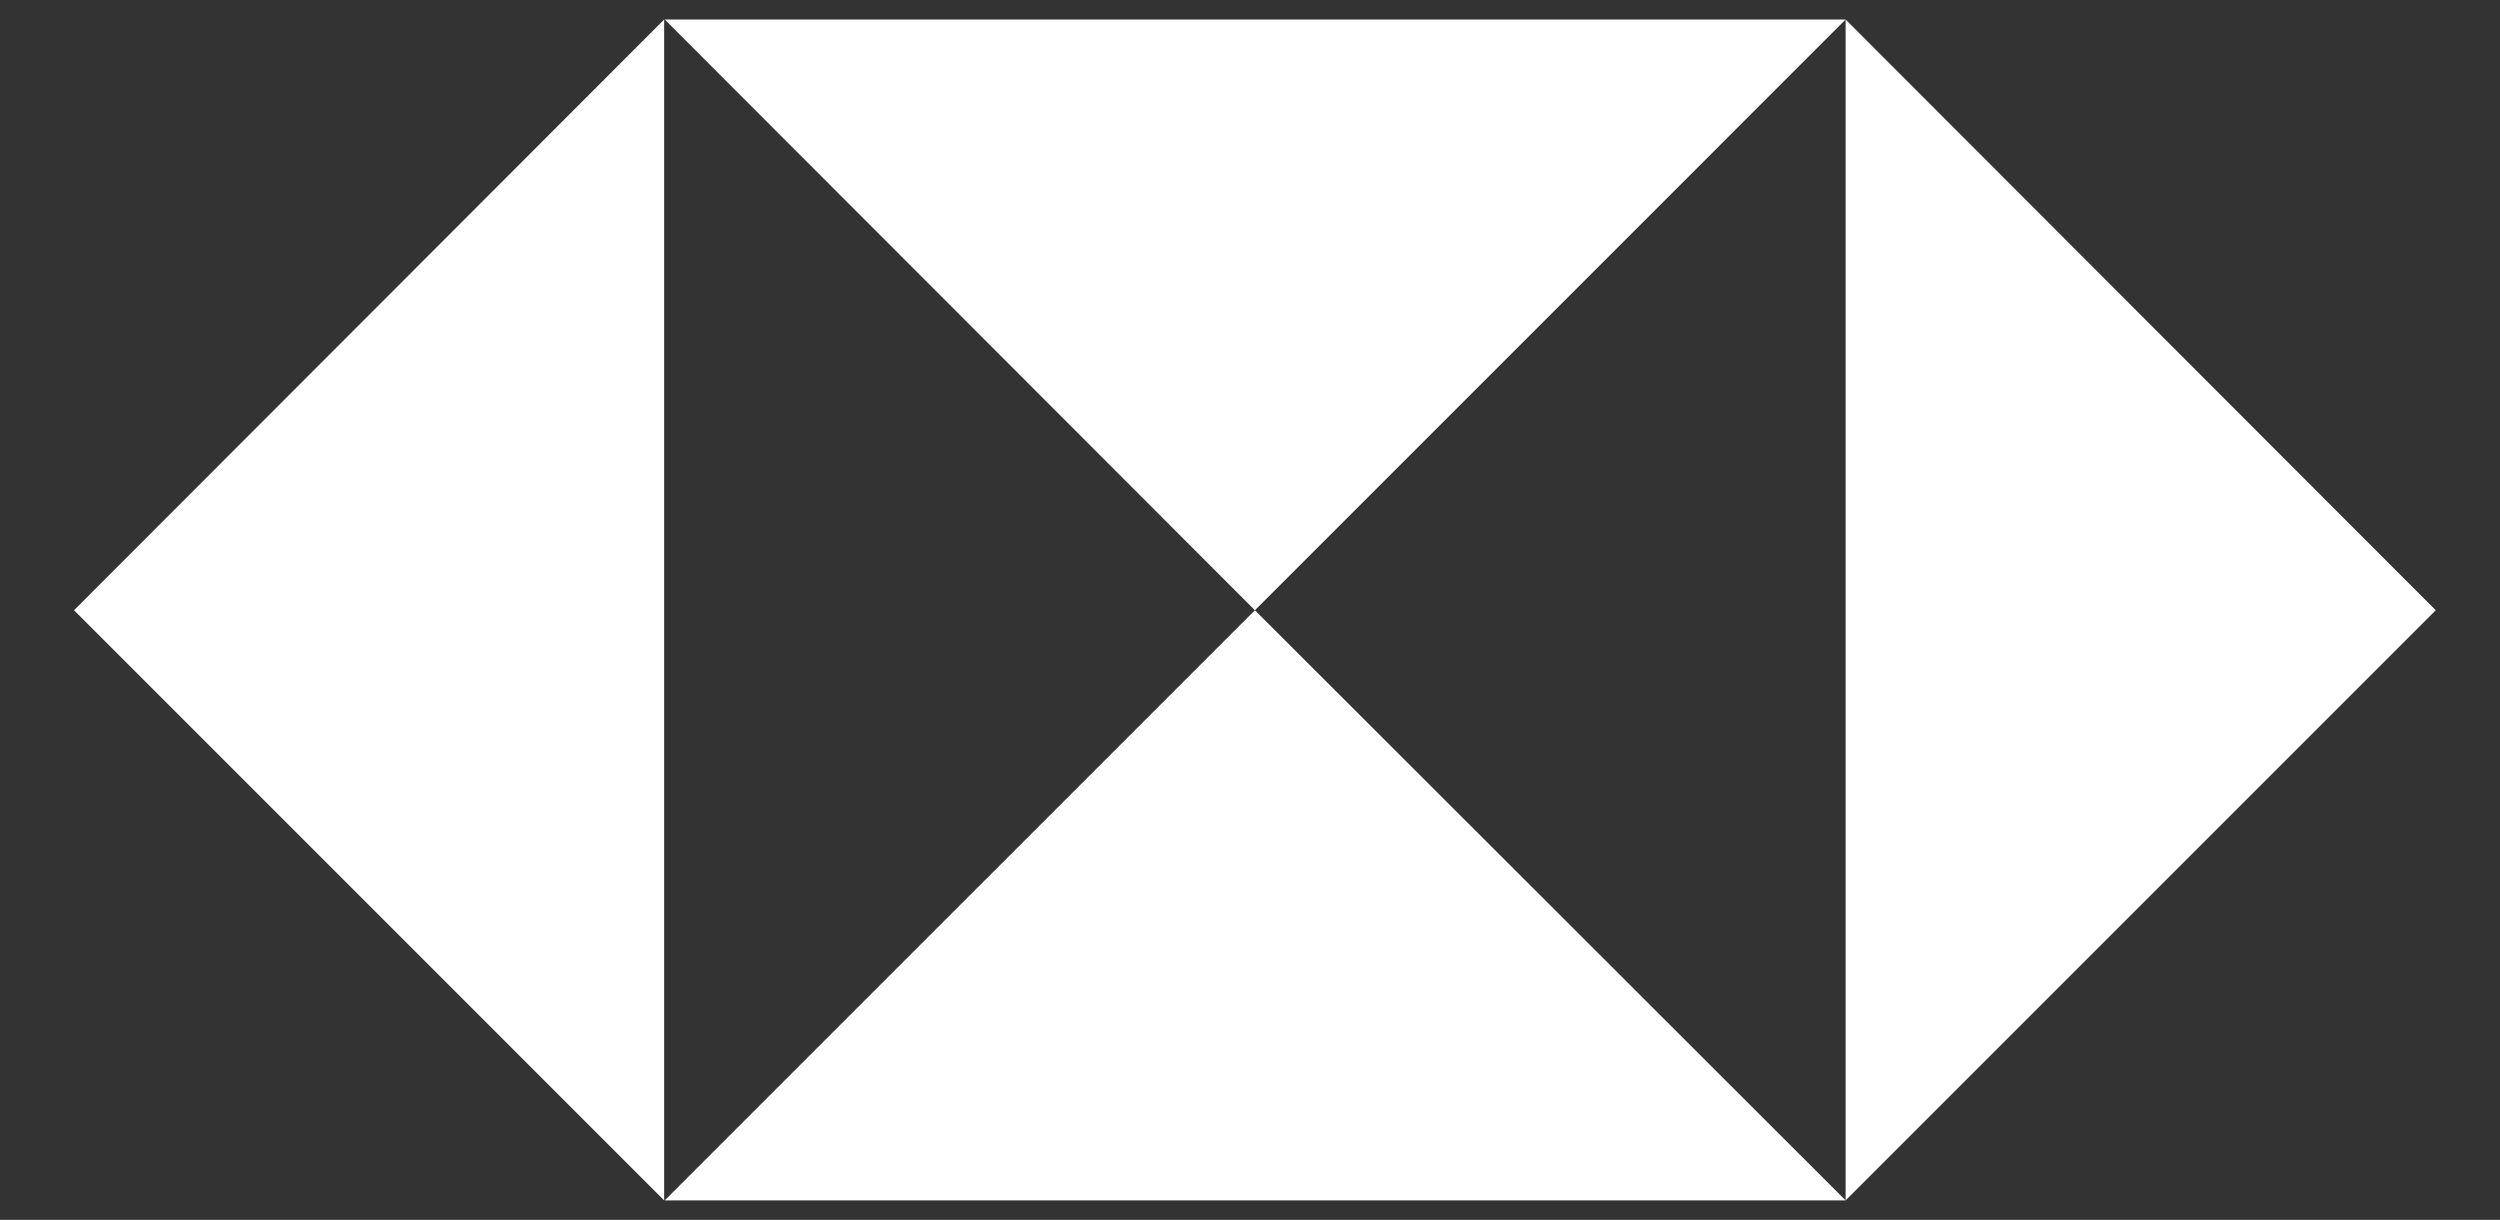 <?xml version="1.0" encoding="utf-8"?>
<!-- Generator: Adobe Illustrator 16.0.0, SVG Export Plug-In . SVG Version: 6.00 Build 0)  -->
<!DOCTYPE svg PUBLIC "-//W3C//DTD SVG 1.1//EN" "http://www.w3.org/Graphics/SVG/1.1/DTD/svg11.dtd">
<svg version="1.1" id="svg10212" xmlns:svg="http://www.w3.org/2000/svg"
	 xmlns="http://www.w3.org/2000/svg" xmlns:xlink="http://www.w3.org/1999/xlink" x="0px" y="0px" width="256px" height="124.917px"
	 viewBox="225.831 0 256 124.917" enable-background="new 225.831 0 256 124.917" xml:space="preserve">
<rect x="225.831" y="0" width="256" height="124.917" fill="#333333" stroke="none"/>
<g>
	<path id="path9290" fill="#FFFFFF" d="M233.412,62.49l60.428,60.429V1.999L233.412,62.49L233.412,62.49z"/>
	<path id="path9292" fill="#FFFFFF" d="M293.902,122.918h120.92l-60.49-60.429L293.902,122.918L293.902,122.918z"/>
	<path id="path9294" fill="#FFFFFF" d="M354.332,62.49l60.49-60.491h-120.92L354.332,62.49L354.332,62.49z"/>
	<path id="path9296" fill="#FFFFFF" d="M414.822,1.999v120.919L475.25,62.49L414.822,1.999L414.822,1.999z"/>
</g>
</svg>
